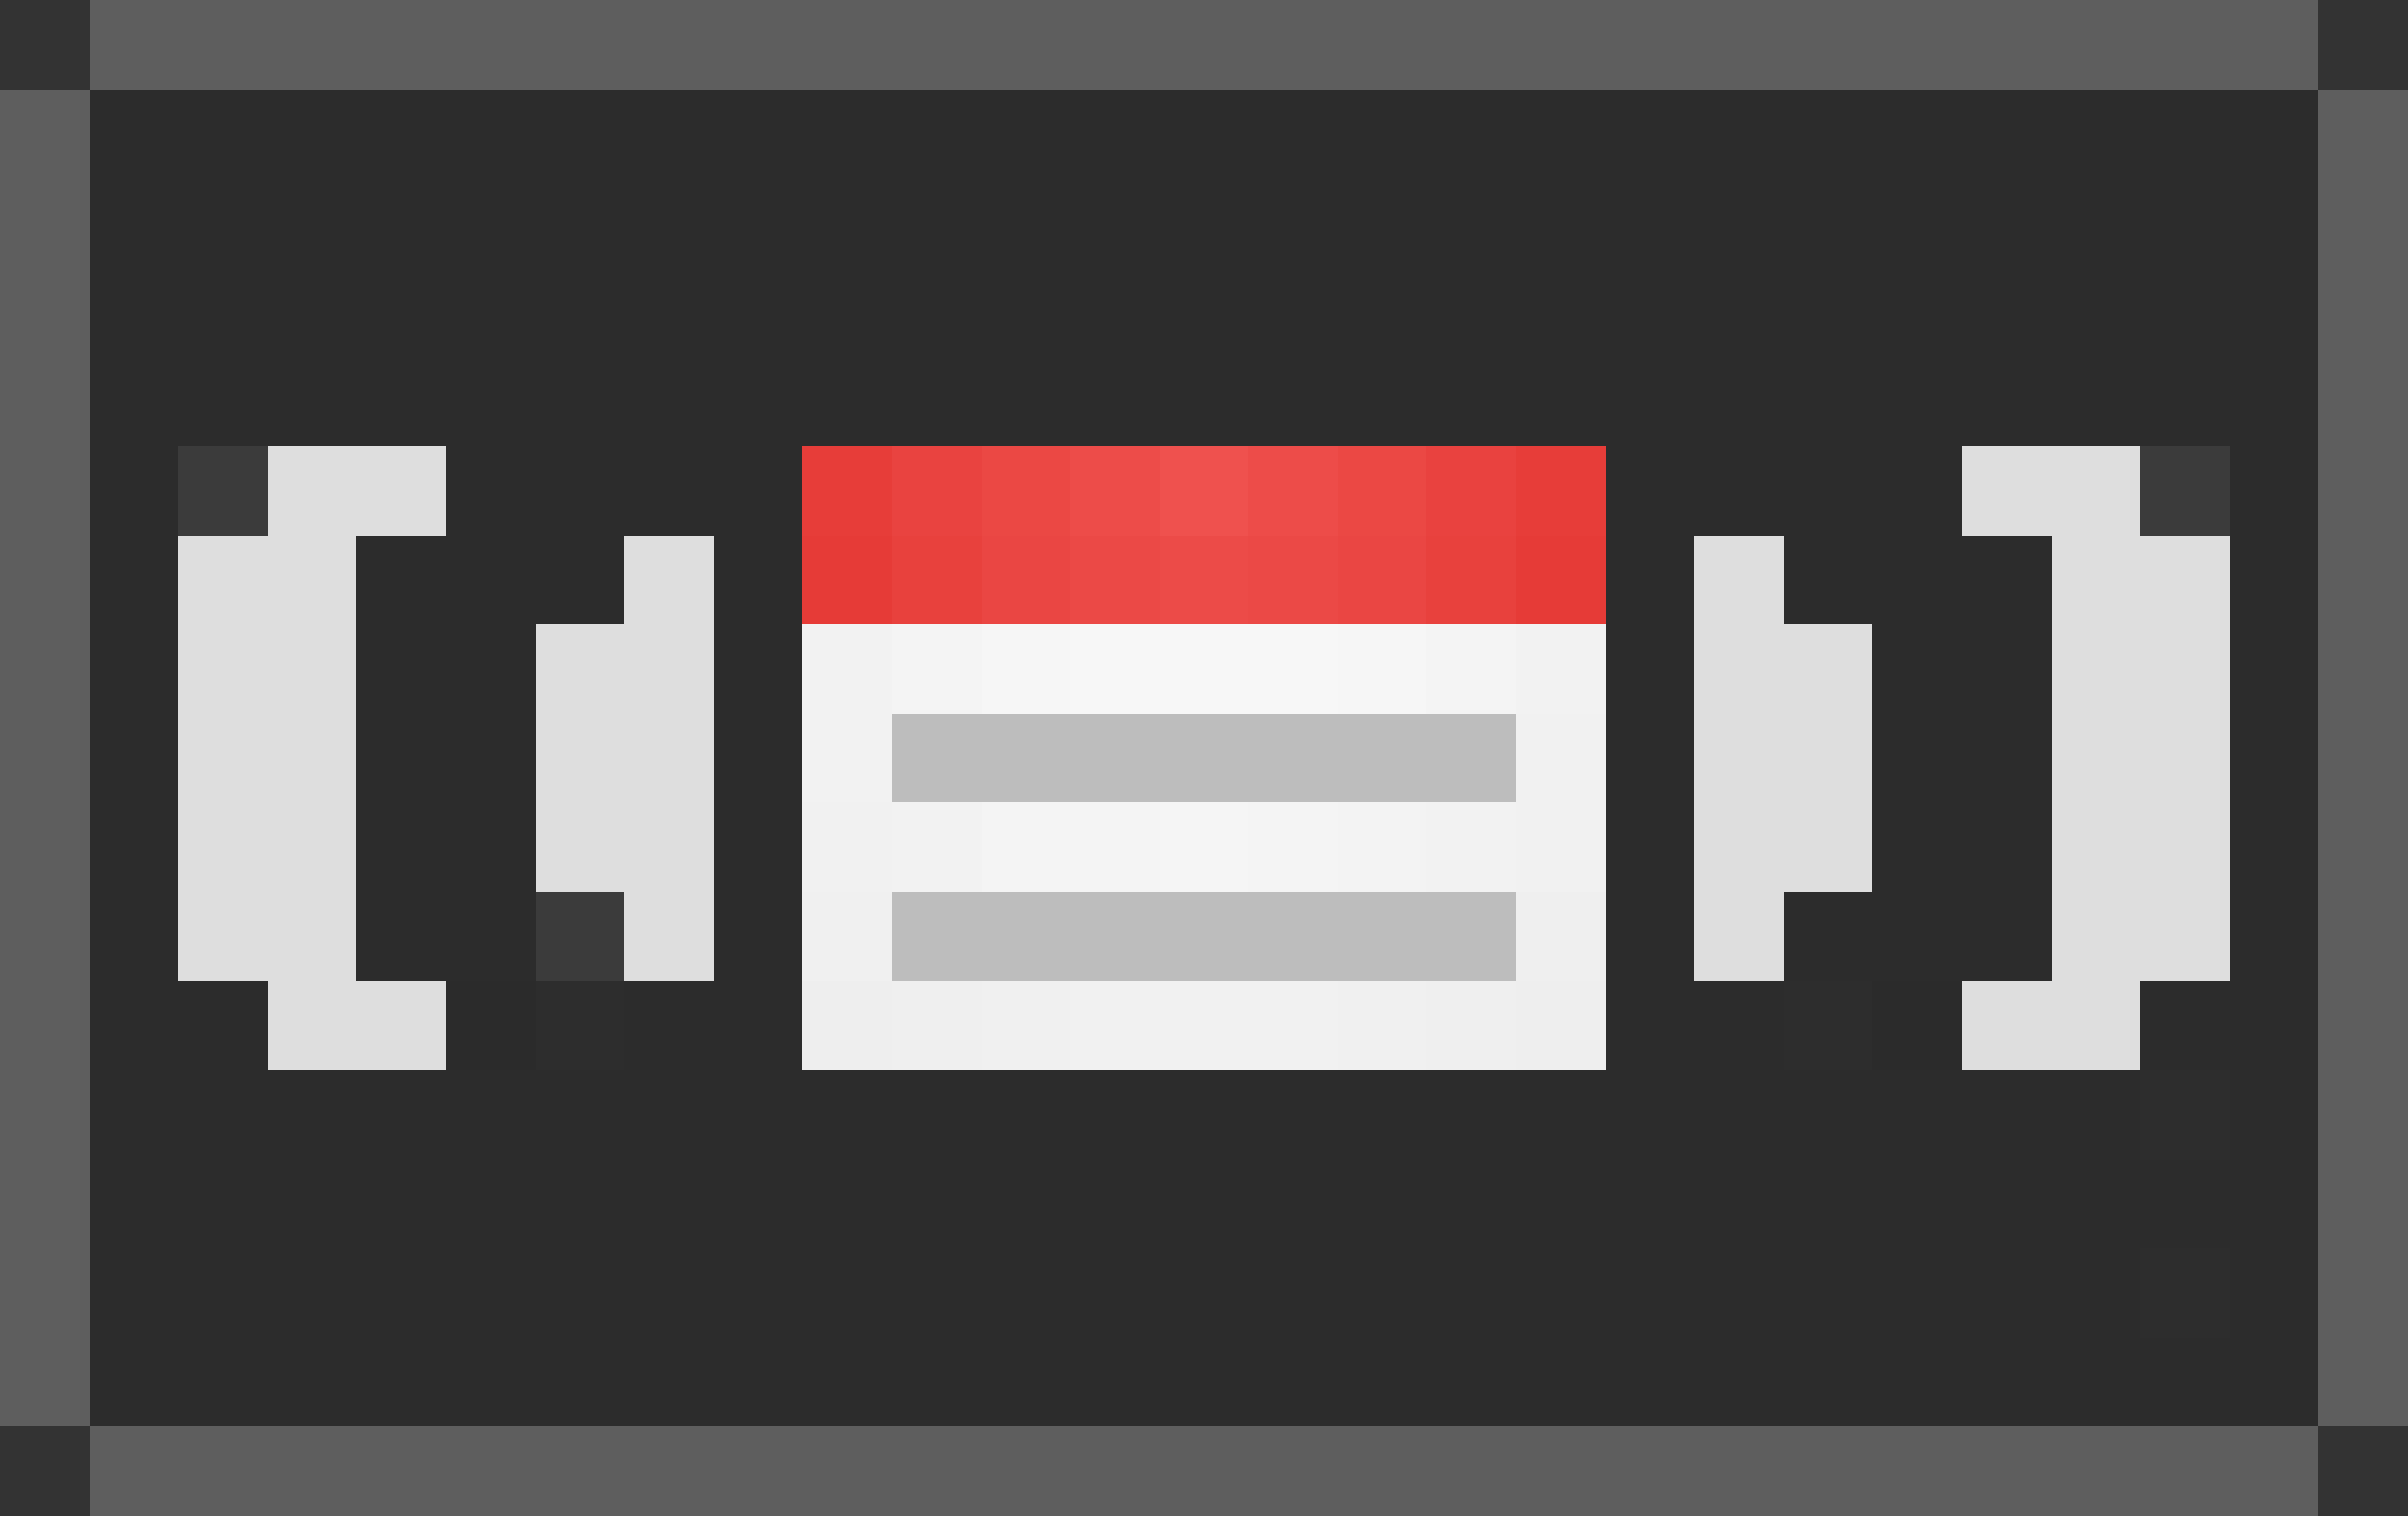 <svg xmlns="http://www.w3.org/2000/svg" viewBox="0 -0.5 27 17" shape-rendering="crispEdges">
<rect x="0" y="-0.5" width="27" height="17" fill="#333333" stroke="none"/>
<path stroke="#5e5e5e" d="M1 0h25M0 1h1M26 1h1M0 2h1M26 2h1M0 3h1M26 3h1M0 4h1M26 4h1M0 5h1M26 5h1M0 6h1M26 6h1M0 7h1M26 7h1M0 8h1M26 8h1M0 9h1M26 9h1M0 10h1M26 10h1M0 11h1M26 11h1M0 12h1M26 12h1M0 13h1M26 13h1M0 14h1M26 14h1M0 15h1M26 15h1M1 16h25" />
<path stroke="#2c2c2c" d="M1 1h25M1 2h25M1 3h25M1 4h25M1 5h1M5 5h4M18 5h4M25 5h1M1 6h1M4 6h3M8 6h1M18 6h1M20 6h3M25 6h1M1 7h1M4 7h2M8 7h1M18 7h1M21 7h2M25 7h1M1 8h1M4 8h2M8 8h1M18 8h1M21 8h2M25 8h1M1 9h1M4 9h2M8 9h1M18 9h1M21 9h2M25 9h1M1 10h1M4 10h2M8 10h1M18 10h1M20 10h3M25 10h1M1 11h2M7 11h2M18 11h2M24 11h2M1 12h23M25 12h1M1 13h25M1 14h23M25 14h1M1 15h25" />
<path stroke="#3b3b3b" d="M2 5h1M24 5h1M6 10h1" />
<path stroke="#dedede" d="M3 5h2M22 5h2M2 6h2M7 6h1M19 6h1M23 6h2M2 7h2M6 7h2M19 7h2M23 7h2M2 8h2M6 8h2M19 8h2M23 8h2M2 9h2M6 9h2M19 9h2M23 9h2M2 10h2M7 10h1M19 10h1M23 10h2M3 11h2M22 11h2" />
<path stroke="#e73d39" d="M9 5h1M17 5h1" />
<path stroke="#e94340" d="M10 5h1" />
<path stroke="#eb4844" d="M11 5h1M15 5h1" />
<path stroke="#ed4c49" d="M12 5h1M14 5h1" />
<path stroke="#ef514e" d="M13 5h1" />
<path stroke="#e9423f" d="M16 5h1" />
<path stroke="#e63b37" d="M9 6h1M17 6h1" />
<path stroke="#e8413d" d="M10 6h1M16 6h1" />
<path stroke="#ea4643" d="M11 6h1M15 6h1" />
<path stroke="#eb4946" d="M12 6h1M14 6h1" />
<path stroke="#ec4b48" d="M13 6h1" />
<path stroke="#f2f2f2" d="M9 7h1M17 7h1M9 8h1M10 9h1M16 9h1" />
<path stroke="#f4f4f4" d="M10 7h1M16 7h1M11 9h2M14 9h1" />
<path stroke="#f6f6f6" d="M11 7h1M15 7h1" />
<path stroke="#f7f7f7" d="M12 7h3" />
<path stroke="#bdbdbd" d="M10 8h7M10 10h7" />
<path stroke="#f1f1f1" d="M17 8h1M9 9h1M17 9h1M12 11h3" />
<path stroke="#f5f5f5" d="M13 9h1" />
<path stroke="#f3f3f3" d="M15 9h1" />
<path stroke="#f0f0f0" d="M9 10h1M11 11h1M15 11h1" />
<path stroke="#efefef" d="M17 10h1M10 11h1M16 11h1" />
<path stroke="#2b2b2b" d="M5 11h1M21 11h1" />
<path stroke="#2d2d2d" d="M6 11h1M20 11h1M24 12h1M24 14h1" />
<path stroke="#eeeeee" d="M9 11h1M17 11h1" />
</svg>